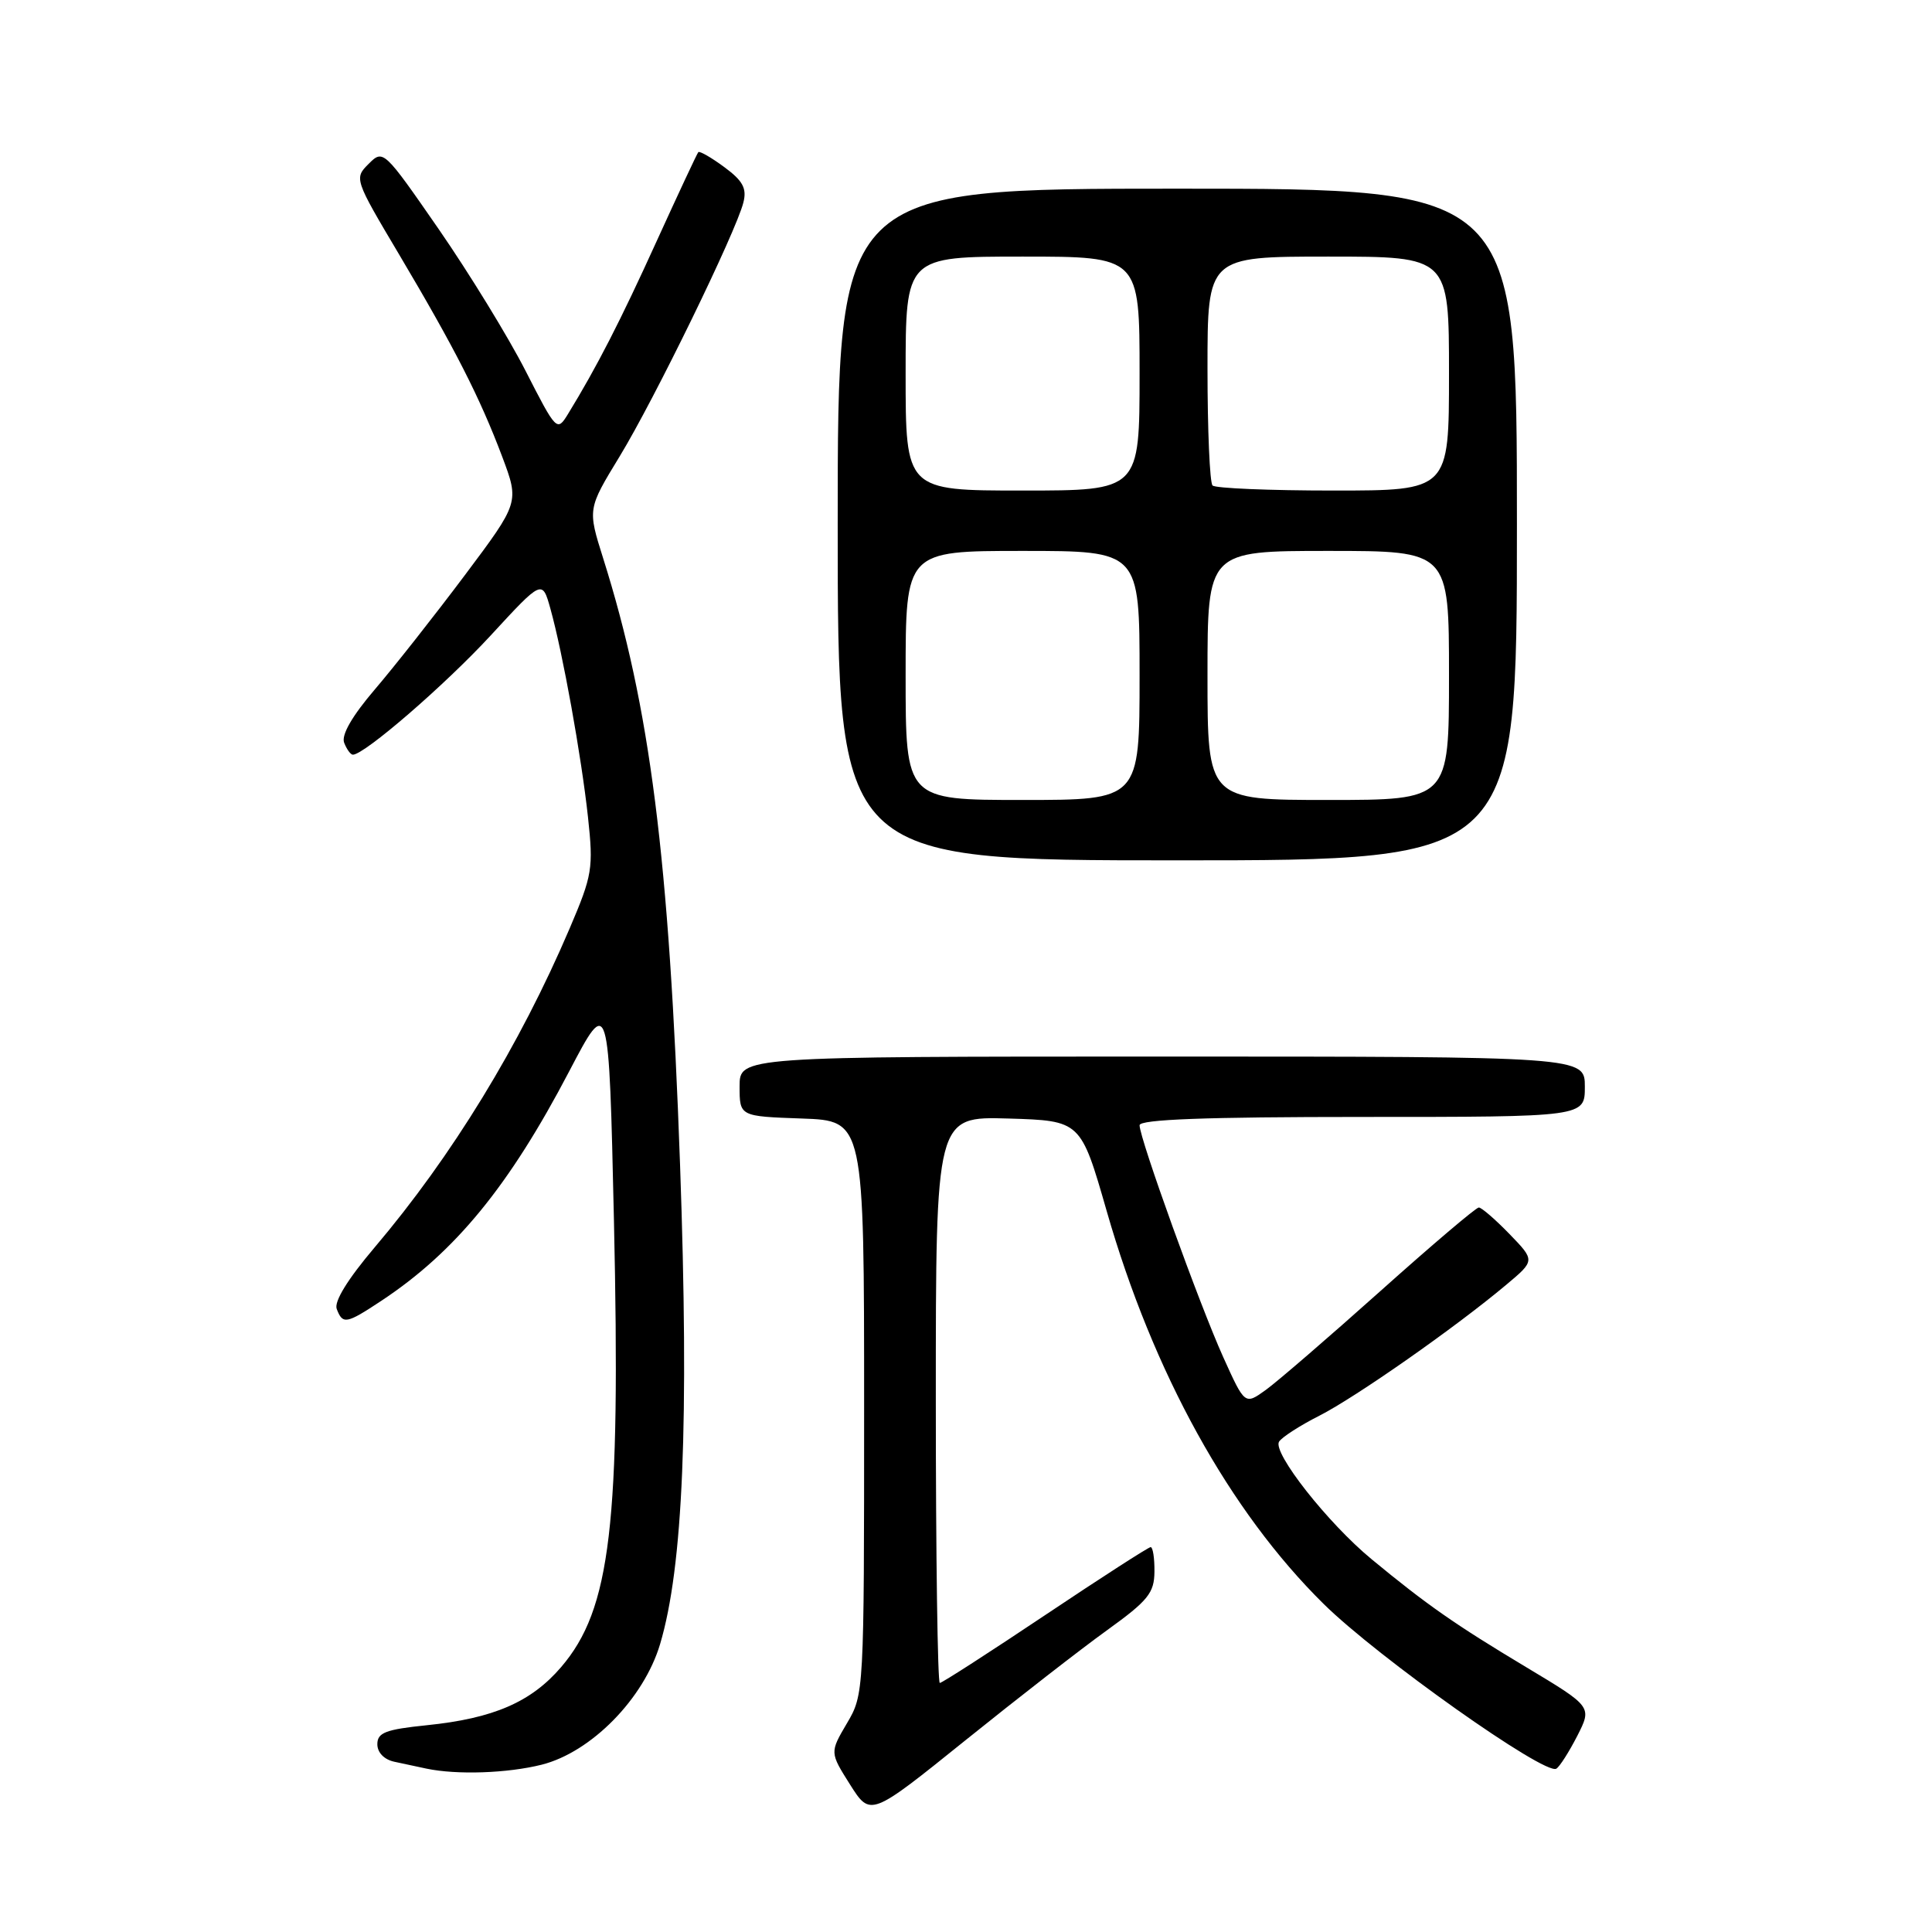 <?xml version="1.0" encoding="UTF-8" standalone="no"?>
<!DOCTYPE svg PUBLIC "-//W3C//DTD SVG 1.1//EN" "http://www.w3.org/Graphics/SVG/1.1/DTD/svg11.dtd" >
<svg xmlns="http://www.w3.org/2000/svg" xmlns:xlink="http://www.w3.org/1999/xlink" version="1.1" viewBox="0 0 256 256">
 <g >
 <path fill="currentColor"
d=" M 146.72 215.99 C 152.13 212.09 152.95 211.07 152.97 208.25 C 152.99 206.46 152.76 205.00 152.47 205.00 C 152.18 205.00 145.90 209.05 138.50 214.00 C 131.10 218.95 124.82 223.00 124.53 223.00 C 124.24 223.00 124.00 206.11 124.00 185.46 C 124.00 147.93 124.00 147.93 133.60 148.21 C 143.20 148.50 143.20 148.50 146.64 160.46 C 152.79 181.89 162.92 200.24 175.40 212.54 C 182.57 219.61 204.72 235.29 206.22 234.36 C 206.67 234.09 207.91 232.13 209.00 230.01 C 210.96 226.15 210.96 226.15 202.23 220.91 C 192.77 215.24 189.07 212.65 181.75 206.61 C 175.93 201.81 168.59 192.47 169.48 191.03 C 169.85 190.44 172.25 188.89 174.82 187.59 C 179.67 185.12 192.83 175.91 199.56 170.26 C 203.42 167.03 203.42 167.03 200.01 163.51 C 198.14 161.58 196.31 160.00 195.95 160.00 C 195.58 160.00 189.71 164.99 182.89 171.09 C 176.08 177.18 169.25 183.07 167.73 184.17 C 164.95 186.17 164.95 186.17 162.09 179.84 C 158.95 172.89 151.00 150.85 151.00 149.10 C 151.00 148.33 159.75 148.00 180.50 148.00 C 210.00 148.00 210.00 148.00 210.00 144.00 C 210.00 140.00 210.00 140.00 154.00 140.00 C 98.00 140.00 98.00 140.00 98.00 143.96 C 98.00 147.92 98.00 147.92 106.25 148.21 C 114.50 148.50 114.50 148.50 114.50 186.50 C 114.50 224.25 114.48 224.53 112.22 228.35 C 109.95 232.21 109.95 232.21 112.64 236.47 C 115.34 240.73 115.34 240.73 127.92 230.60 C 134.84 225.03 143.30 218.45 146.72 215.99 Z  M 71.78 233.83 C 78.34 232.17 85.30 225.09 87.46 217.87 C 90.52 207.62 91.32 188.44 90.11 154.30 C 88.66 113.52 86.15 93.72 79.92 73.97 C 77.86 67.44 77.86 67.44 82.11 60.47 C 86.70 52.94 97.53 30.72 98.50 26.84 C 98.98 24.96 98.44 23.96 95.97 22.14 C 94.25 20.87 92.70 19.98 92.53 20.16 C 92.36 20.35 89.87 25.68 86.99 32.00 C 82.19 42.56 79.08 48.63 75.25 54.88 C 73.81 57.22 73.72 57.13 69.64 49.14 C 67.36 44.67 62.19 36.24 58.15 30.39 C 50.86 19.86 50.78 19.78 48.85 21.71 C 46.92 23.63 46.96 23.75 52.88 33.71 C 60.27 46.16 63.59 52.68 66.54 60.50 C 68.82 66.57 68.82 66.57 61.59 76.22 C 57.61 81.53 52.25 88.33 49.67 91.35 C 46.66 94.87 45.21 97.39 45.60 98.41 C 45.94 99.29 46.46 100.00 46.76 100.00 C 48.29 100.00 59.00 90.73 65.02 84.20 C 71.85 76.79 71.85 76.79 72.93 80.65 C 74.57 86.53 77.03 100.18 77.91 108.26 C 78.64 115.06 78.50 115.95 75.49 123.00 C 68.85 138.55 59.90 153.19 49.63 165.30 C 46.07 169.50 44.24 172.47 44.62 173.45 C 45.41 175.52 45.88 175.44 50.52 172.37 C 60.33 165.88 67.46 157.17 75.42 141.96 C 80.68 131.92 80.68 131.92 81.35 161.71 C 82.25 202.01 80.93 213.22 74.36 220.89 C 70.39 225.53 65.39 227.70 56.57 228.60 C 51.10 229.16 50.00 229.58 50.00 231.12 C 50.00 232.22 50.90 233.15 52.25 233.44 C 53.49 233.71 55.40 234.11 56.50 234.35 C 60.53 235.20 67.23 234.97 71.78 233.83 Z  M 201.00 69.50 C 201.00 25.00 201.00 25.00 156.00 25.00 C 111.00 25.00 111.00 25.00 111.00 69.50 C 111.00 114.00 111.00 114.00 156.00 114.00 C 201.00 114.00 201.00 114.00 201.00 69.50 Z  M 120.00 89.50 C 120.00 73.00 120.00 73.00 135.50 73.00 C 151.00 73.00 151.00 73.00 151.00 89.50 C 151.00 106.00 151.00 106.00 135.50 106.00 C 120.00 106.00 120.00 106.00 120.00 89.50 Z  M 160.00 89.50 C 160.00 73.00 160.00 73.00 176.00 73.00 C 192.00 73.00 192.00 73.00 192.00 89.50 C 192.00 106.00 192.00 106.00 176.00 106.00 C 160.00 106.00 160.00 106.00 160.00 89.50 Z  M 120.00 49.50 C 120.00 34.00 120.00 34.00 135.50 34.00 C 151.00 34.00 151.00 34.00 151.00 49.50 C 151.00 65.00 151.00 65.00 135.50 65.00 C 120.00 65.00 120.00 65.00 120.00 49.50 Z  M 160.67 64.33 C 160.30 63.97 160.00 56.99 160.00 48.83 C 160.00 34.00 160.00 34.00 176.00 34.00 C 192.00 34.00 192.00 34.00 192.00 49.50 C 192.00 65.00 192.00 65.00 176.67 65.00 C 168.23 65.00 161.03 64.70 160.67 64.33 Z "/>
</g>
</svg>